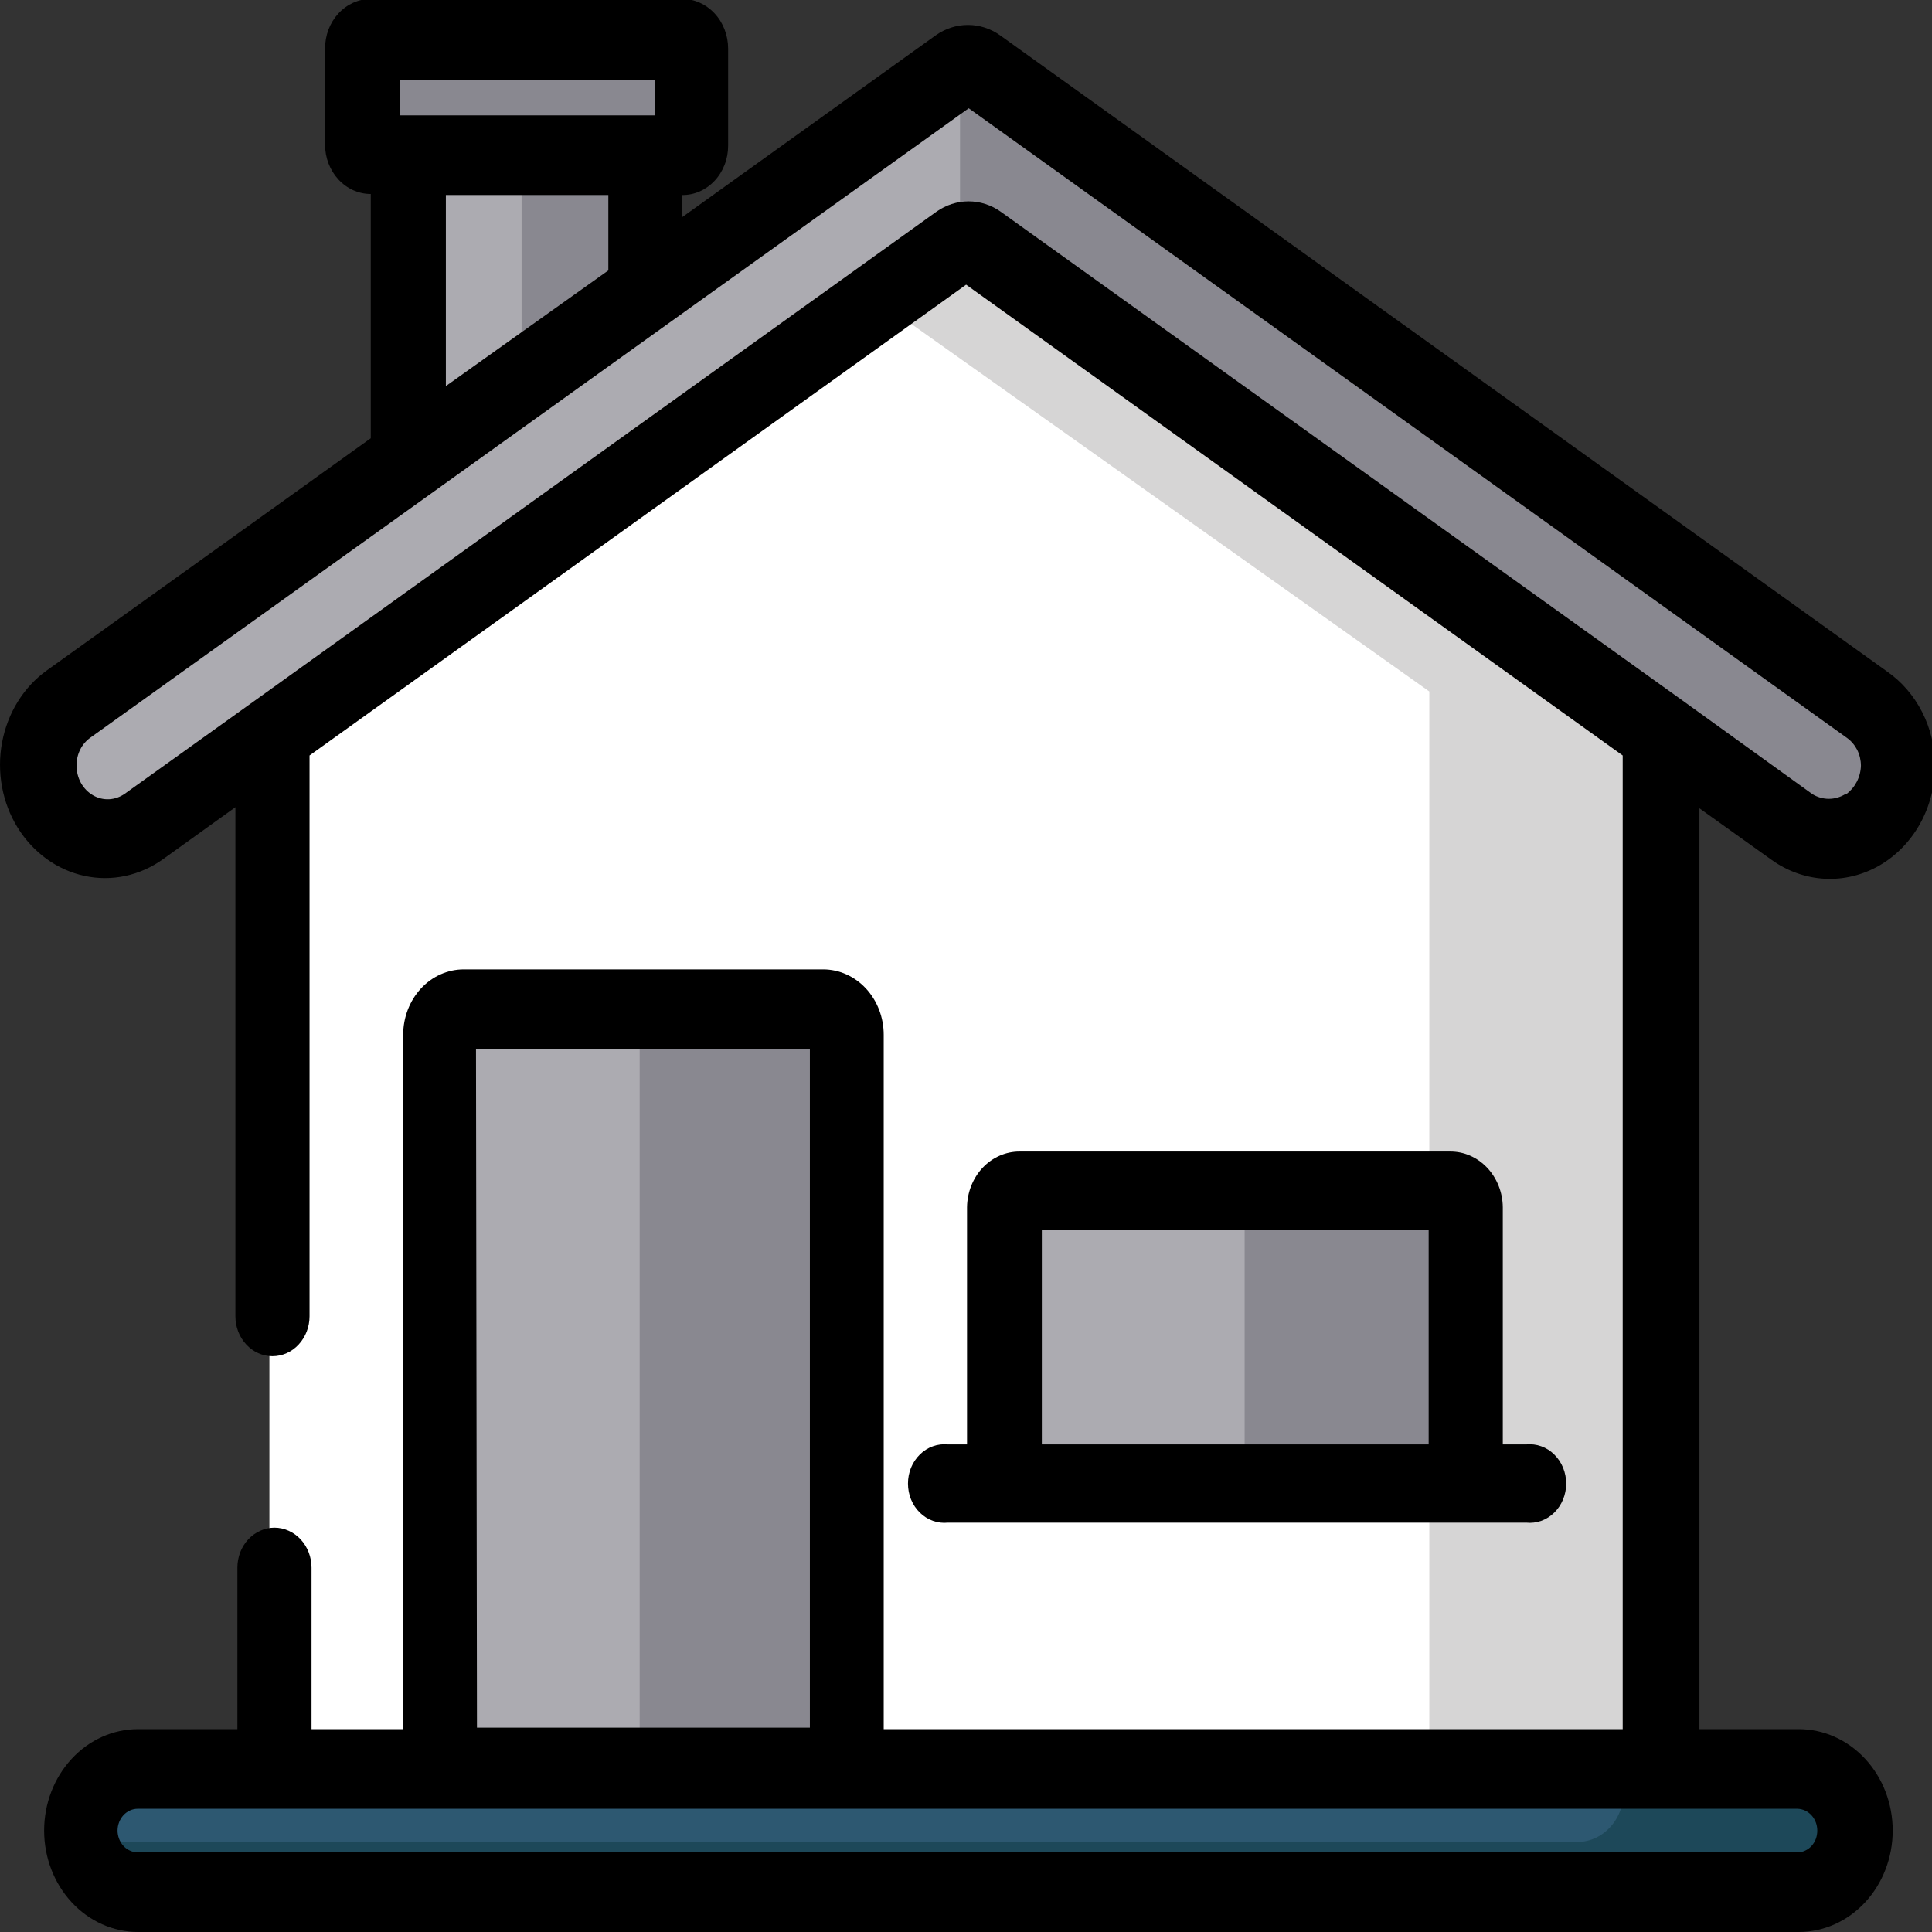 <svg width="32" height="32" viewBox="0 0 32 32" fill="none" xmlns="http://www.w3.org/2000/svg">
<rect x="0" y="0" width="32" height="32" fill="#333333" stroke="none"/>
<g clip-path="url(#clip0_2596_78905)">
<path d="M10.601 1.911H6.671V8.265H10.601V1.911Z" fill="#ACABB1"/>
<path d="M10.601 1.911H8.639V8.265H10.601V1.911Z" fill="#898890"/>
<path d="M11.237 2.544H6.035C5.997 2.544 5.96 2.528 5.932 2.499C5.905 2.471 5.889 2.432 5.887 2.39V0.805C5.889 0.763 5.905 0.724 5.932 0.696C5.96 0.667 5.997 0.651 6.035 0.651H11.237C11.275 0.651 11.312 0.667 11.34 0.696C11.367 0.724 11.384 0.763 11.385 0.805V2.402C11.381 2.441 11.364 2.477 11.336 2.504C11.309 2.53 11.274 2.544 11.237 2.544Z" fill="#898890"/>
<path d="M27.456 10.075L15.945 1.792L4.462 10.075V29.746H27.429V10.075H27.456Z" fill="white"/>
<path d="M27.478 11.453L15.841 3.171L13.928 4.538L23.674 11.453V31.154H27.478V11.453Z" fill="#D6D5D5"/>
<path d="M2.335 13.784L15.71 4.07C15.767 4.03 15.833 4.008 15.902 4.008C15.97 4.008 16.036 4.03 16.093 4.07L29.473 13.784C29.656 13.92 29.873 13.993 30.095 13.993C30.318 13.993 30.535 13.92 30.718 13.784C30.871 13.671 30.997 13.518 31.084 13.341C31.171 13.163 31.216 12.965 31.216 12.764C31.216 12.563 31.171 12.365 31.084 12.187C30.997 12.009 30.871 11.857 30.718 11.743L16.093 1.094C16.036 1.054 15.97 1.033 15.902 1.033C15.833 1.033 15.767 1.054 15.71 1.094L1.091 11.743C0.936 11.856 0.809 12.008 0.721 12.186C0.634 12.364 0.588 12.562 0.588 12.764C0.588 12.965 0.634 13.164 0.721 13.342C0.809 13.52 0.936 13.672 1.091 13.784C1.274 13.92 1.491 13.993 1.713 13.993C1.935 13.993 2.152 13.92 2.335 13.784Z" fill="#ACABB1"/>
<path d="M13.533 16.743H7.466C7.36 16.743 7.259 16.787 7.185 16.867C7.11 16.947 7.067 17.055 7.065 17.169V31.154H13.928V17.169C13.928 17.056 13.886 16.947 13.812 16.867C13.738 16.788 13.638 16.743 13.533 16.743Z" fill="#ACABB1"/>
<path d="M24.342 24.581H16.669V19.984C16.668 19.947 16.675 19.91 16.689 19.876C16.702 19.842 16.721 19.811 16.746 19.785C16.77 19.759 16.799 19.739 16.831 19.726C16.863 19.712 16.897 19.705 16.932 19.706H24.057C24.126 19.706 24.192 19.735 24.241 19.787C24.291 19.839 24.319 19.91 24.32 19.984V24.581H24.342Z" fill="#ACABB1"/>
<path d="M24.09 19.736H20.615V24.611H24.342V20.014C24.342 19.941 24.316 19.871 24.268 19.819C24.221 19.767 24.157 19.737 24.09 19.736Z" fill="#898890"/>
<path d="M13.539 16.743H10.595V31.154H13.928V17.169C13.928 17.057 13.887 16.949 13.814 16.869C13.741 16.79 13.642 16.744 13.539 16.743Z" fill="#898890"/>
<path d="M29.681 29.243H2.121C1.861 29.243 1.611 29.355 1.427 29.553C1.243 29.752 1.14 30.021 1.14 30.302C1.14 30.583 1.243 30.852 1.427 31.051C1.611 31.25 1.861 31.361 2.121 31.361H29.681C29.941 31.361 30.191 31.25 30.375 31.051C30.559 30.852 30.662 30.583 30.662 30.302C30.662 30.021 30.559 29.752 30.375 29.553C30.191 29.355 29.941 29.243 29.681 29.243Z" fill="#2D5871"/>
<path d="M30.613 30.137C30.616 30.115 30.616 30.093 30.613 30.072C30.613 30.072 30.613 30.042 30.613 30.024V29.977C30.605 29.944 30.594 29.912 30.58 29.882C30.505 29.706 30.384 29.556 30.233 29.451C30.081 29.347 29.905 29.291 29.725 29.291H26.891V29.657C26.894 29.767 26.877 29.876 26.84 29.979C26.804 30.081 26.749 30.175 26.678 30.254C26.608 30.333 26.524 30.397 26.43 30.441C26.337 30.484 26.237 30.508 26.135 30.509H2.121C1.941 30.509 1.765 30.453 1.613 30.348C1.462 30.244 1.341 30.094 1.266 29.918C1.209 30.059 1.179 30.212 1.178 30.367C1.174 30.642 1.271 30.908 1.447 31.107C1.624 31.305 1.866 31.42 2.121 31.426H29.824H29.884H29.922H29.972H30.01H30.054H30.092H30.131L30.175 31.397H30.202L30.246 31.361H30.273L30.317 31.32C30.416 31.218 30.495 31.095 30.549 30.958C30.603 30.822 30.63 30.675 30.63 30.527C30.639 30.397 30.634 30.265 30.613 30.137Z" fill="#1D4859"/>
<path d="M30.712 11.744L16.093 1.095C16.036 1.055 15.969 1.035 15.901 1.036V3.994C15.97 3.995 16.036 4.018 16.093 4.059L29.468 13.773C29.651 13.909 29.868 13.982 30.09 13.982C30.312 13.982 30.529 13.909 30.712 13.773C30.864 13.66 30.989 13.508 31.076 13.332C31.162 13.155 31.207 12.958 31.207 12.758C31.207 12.559 31.162 12.362 31.076 12.185C30.989 12.008 30.864 11.857 30.712 11.744Z" fill="#898890"/>
<path d="M31.256 11.122L16.566 0.586C16.408 0.473 16.222 0.413 16.032 0.413C15.842 0.413 15.656 0.473 15.497 0.586L11.299 3.597V3.23C11.398 3.231 11.497 3.211 11.59 3.17C11.682 3.129 11.766 3.069 11.837 2.993C11.908 2.917 11.964 2.827 12.002 2.728C12.041 2.628 12.06 2.522 12.06 2.414V0.805C12.06 0.587 11.98 0.377 11.837 0.223C11.694 0.069 11.501 -0.018 11.299 -0.018H6.141C6.041 -0.018 5.942 0.004 5.85 0.045C5.758 0.087 5.674 0.147 5.604 0.224C5.534 0.3 5.478 0.391 5.44 0.491C5.403 0.59 5.384 0.697 5.384 0.805V2.396C5.384 2.613 5.464 2.82 5.606 2.973C5.748 3.127 5.94 3.213 6.141 3.213V7.259L0.774 11.105C0.584 11.241 0.421 11.417 0.294 11.622C0.167 11.827 0.079 12.057 0.034 12.298C-0.011 12.54 -0.011 12.789 0.033 13.031C0.077 13.273 0.165 13.503 0.292 13.708C0.419 13.913 0.582 14.089 0.771 14.226C0.961 14.363 1.174 14.459 1.398 14.507C1.622 14.556 1.853 14.556 2.077 14.508C2.301 14.46 2.514 14.365 2.704 14.228L3.899 13.37V21.801C3.899 21.977 3.963 22.145 4.079 22.269C4.194 22.394 4.35 22.463 4.513 22.463C4.676 22.463 4.832 22.394 4.947 22.269C5.062 22.145 5.127 21.977 5.127 21.801V12.513L16.002 4.715L26.877 12.513V28.64H14.637V17.139C14.637 16.852 14.531 16.576 14.343 16.373C14.155 16.17 13.9 16.056 13.634 16.056H7.681C7.415 16.056 7.16 16.17 6.972 16.373C6.784 16.576 6.678 16.852 6.678 17.139V28.64H5.16V25.966C5.16 25.879 5.144 25.793 5.113 25.712C5.082 25.632 5.037 25.559 4.98 25.497C4.923 25.436 4.855 25.387 4.781 25.354C4.706 25.32 4.626 25.303 4.546 25.303C4.465 25.303 4.385 25.32 4.311 25.354C4.236 25.387 4.169 25.436 4.112 25.497C4.054 25.559 4.009 25.632 3.978 25.712C3.948 25.793 3.932 25.879 3.932 25.966V28.64H2.287C1.874 28.64 1.478 28.817 1.187 29.132C0.895 29.447 0.731 29.874 0.731 30.32C0.731 30.766 0.895 31.193 1.187 31.508C1.478 31.823 1.874 32 2.287 32H29.793C30.206 32 30.601 31.823 30.893 31.508C31.185 31.193 31.349 30.766 31.349 30.32C31.349 29.874 31.185 29.447 30.893 29.132C30.601 28.817 30.206 28.64 29.793 28.64H28.148V13.388L29.349 14.246C29.611 14.433 29.915 14.539 30.229 14.555C30.542 14.57 30.854 14.494 31.131 14.334C31.407 14.174 31.639 13.936 31.801 13.646C31.963 13.355 32.049 13.023 32.051 12.684C32.049 12.373 31.976 12.067 31.837 11.794C31.698 11.522 31.499 11.291 31.256 11.122ZM6.623 1.319H10.849V1.911H6.623V1.319ZM10.076 3.23V4.479L7.385 6.395V3.23H10.076ZM7.884 17.376H13.414V28.616H7.9L7.884 17.376ZM29.771 29.959C29.858 29.961 29.942 29.999 30.004 30.067C30.065 30.134 30.1 30.225 30.1 30.32C30.1 30.367 30.092 30.414 30.076 30.458C30.06 30.501 30.036 30.541 30.005 30.575C29.975 30.608 29.938 30.635 29.898 30.653C29.858 30.672 29.814 30.681 29.771 30.681H2.282C2.238 30.681 2.194 30.672 2.154 30.653C2.113 30.635 2.076 30.609 2.045 30.575C2.014 30.542 1.99 30.502 1.973 30.458C1.956 30.414 1.947 30.367 1.947 30.32C1.947 30.224 1.983 30.133 2.045 30.065C2.108 29.997 2.193 29.959 2.282 29.959H29.771ZM30.566 13.152C30.482 13.204 30.388 13.231 30.291 13.231C30.195 13.231 30.101 13.204 30.017 13.152L27.874 11.607L16.577 3.508C16.419 3.395 16.233 3.335 16.043 3.335C15.853 3.335 15.667 3.395 15.508 3.508L4.217 11.607L2.068 13.146C1.99 13.201 1.9 13.233 1.806 13.238C1.713 13.242 1.62 13.22 1.538 13.171C1.456 13.123 1.387 13.052 1.339 12.965C1.292 12.878 1.267 12.779 1.268 12.678C1.267 12.587 1.288 12.496 1.328 12.416C1.368 12.335 1.427 12.267 1.498 12.217L7.138 8.176L11.041 5.378L16.045 1.793L30.593 12.223C30.663 12.273 30.721 12.342 30.762 12.422C30.802 12.503 30.823 12.593 30.823 12.684C30.82 12.777 30.796 12.868 30.754 12.949C30.712 13.03 30.653 13.1 30.582 13.152H30.566Z" fill="black"/>
<path d="M24.014 19.073H16.888C16.66 19.072 16.44 19.168 16.276 19.341C16.113 19.514 16.02 19.749 16.017 19.996V23.924H15.699C15.615 23.916 15.531 23.926 15.451 23.955C15.371 23.983 15.298 24.03 15.236 24.091C15.174 24.152 15.124 24.226 15.09 24.309C15.056 24.392 15.039 24.482 15.039 24.572C15.039 24.663 15.056 24.753 15.09 24.836C15.124 24.919 15.174 24.993 15.236 25.054C15.298 25.115 15.371 25.161 15.451 25.19C15.531 25.218 15.615 25.229 15.699 25.22H25.28C25.364 25.229 25.448 25.218 25.528 25.19C25.608 25.161 25.681 25.115 25.743 25.054C25.805 24.993 25.855 24.919 25.889 24.836C25.923 24.753 25.941 24.663 25.941 24.572C25.941 24.482 25.923 24.392 25.889 24.309C25.855 24.226 25.805 24.152 25.743 24.091C25.681 24.03 25.608 23.983 25.528 23.955C25.448 23.926 25.364 23.916 25.28 23.924H24.891V19.996C24.89 19.873 24.866 19.752 24.821 19.639C24.776 19.527 24.711 19.424 24.63 19.339C24.548 19.253 24.452 19.186 24.346 19.14C24.241 19.094 24.128 19.072 24.014 19.073ZM23.663 23.924H17.256V20.375H23.663V23.924Z" fill="black"/>
</g>
<defs>
<clipPath id="clip0_2596_78905">
<rect width="32" height="32" fill="white"/>
</clipPath>
</defs>
</svg>
